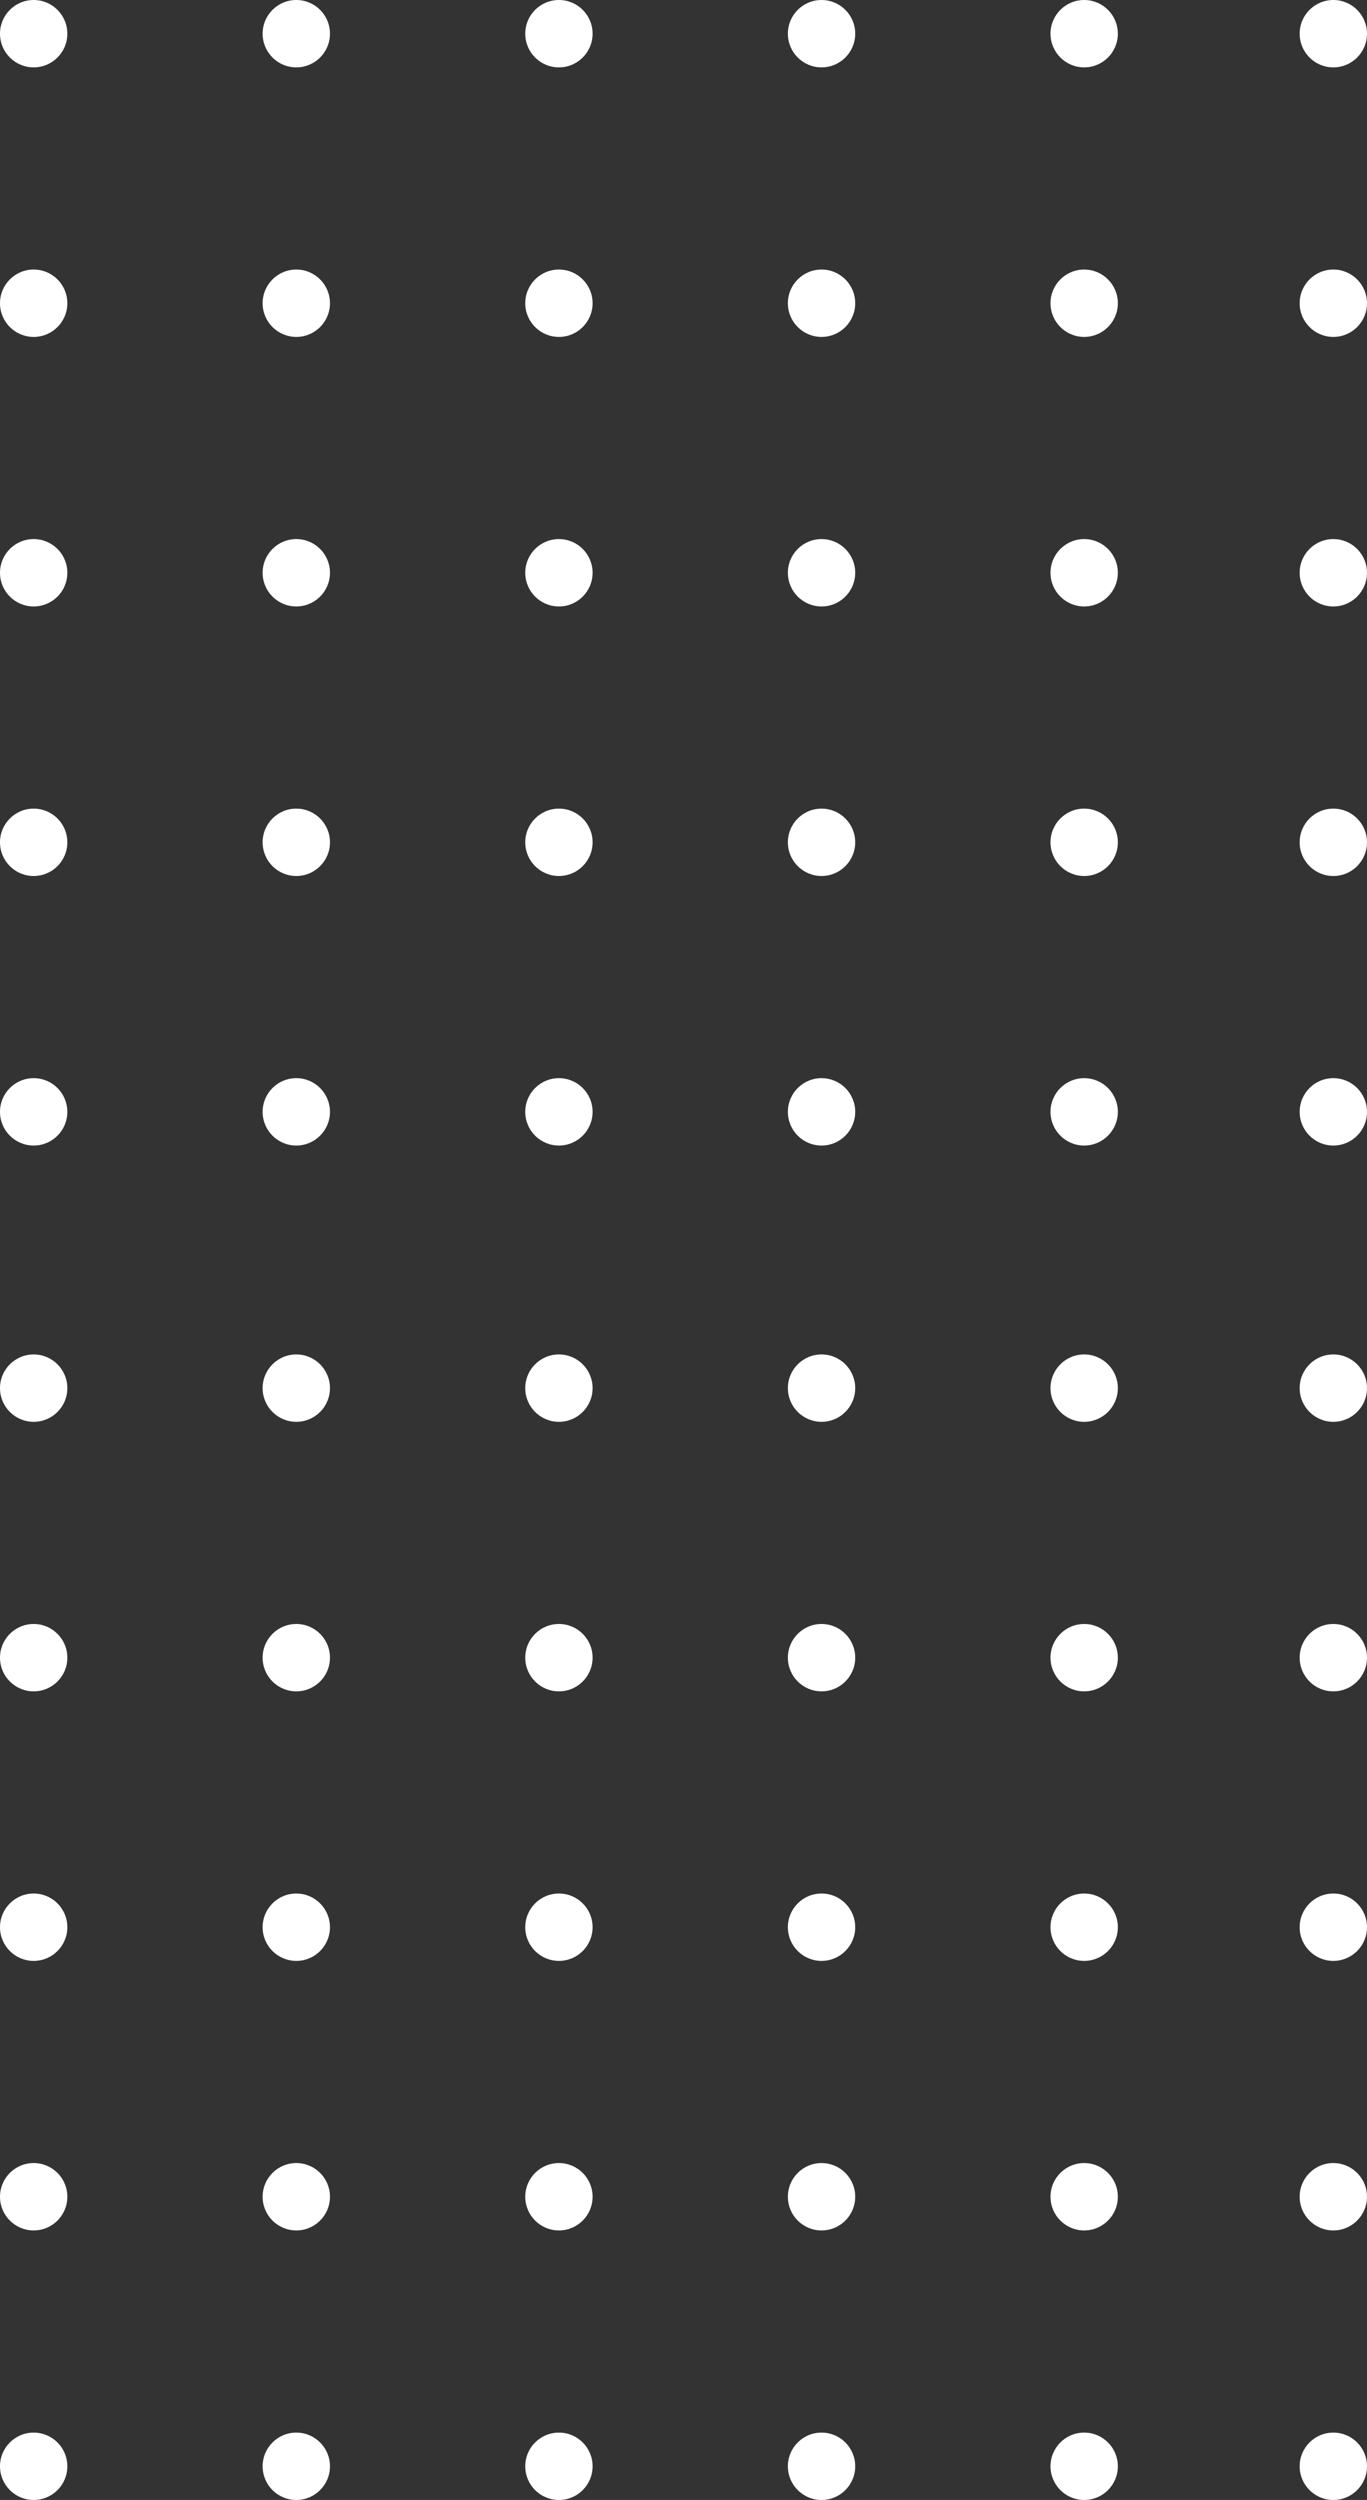 <svg xmlns="http://www.w3.org/2000/svg" viewBox="0 0 203 371"><rect x="0" y="0" width="203" height="371" fill="#333333" stroke="none"/><defs><style>.cls-1{fill:#fff;}</style></defs><title>資產 7</title><g id="圖層_2" data-name="圖層 2"><g id="圖層_2-2" data-name="圖層 2"><circle class="cls-1" cx="5" cy="5" r="5"/><circle class="cls-1" cx="5" cy="45" r="5"/><circle class="cls-1" cx="5" cy="85" r="5"/><circle class="cls-1" cx="5" cy="125" r="5"/><circle class="cls-1" cx="5" cy="165" r="5"/><circle class="cls-1" cx="44" cy="5" r="5"/><circle class="cls-1" cx="44" cy="45" r="5"/><circle class="cls-1" cx="44" cy="85" r="5"/><circle class="cls-1" cx="44" cy="125" r="5"/><circle class="cls-1" cx="44" cy="165" r="5"/><circle class="cls-1" cx="83" cy="5" r="5"/><circle class="cls-1" cx="83" cy="45" r="5"/><circle class="cls-1" cx="83" cy="85" r="5"/><circle class="cls-1" cx="83" cy="125" r="5"/><circle class="cls-1" cx="83" cy="165" r="5"/><circle class="cls-1" cx="122" cy="5" r="5"/><circle class="cls-1" cx="122" cy="45" r="5"/><circle class="cls-1" cx="122" cy="85" r="5"/><circle class="cls-1" cx="122" cy="125" r="5"/><circle class="cls-1" cx="122" cy="165" r="5"/><circle class="cls-1" cx="161" cy="5" r="5"/><circle class="cls-1" cx="161" cy="45" r="5"/><circle class="cls-1" cx="161" cy="85" r="5"/><circle class="cls-1" cx="161" cy="125" r="5"/><circle class="cls-1" cx="161" cy="165" r="5"/><circle class="cls-1" cx="198" cy="5" r="5"/><circle class="cls-1" cx="198" cy="45" r="5"/><circle class="cls-1" cx="198" cy="85" r="5"/><circle class="cls-1" cx="198" cy="125" r="5"/><circle class="cls-1" cx="198" cy="165" r="5"/><circle class="cls-1" cx="5" cy="206" r="5"/><circle class="cls-1" cx="5" cy="246" r="5"/><circle class="cls-1" cx="5" cy="286" r="5"/><circle class="cls-1" cx="5" cy="326" r="5"/><circle class="cls-1" cx="5" cy="366" r="5"/><circle class="cls-1" cx="44" cy="206" r="5"/><circle class="cls-1" cx="44" cy="246" r="5"/><circle class="cls-1" cx="44" cy="286" r="5"/><circle class="cls-1" cx="44" cy="326" r="5"/><circle class="cls-1" cx="44" cy="366" r="5"/><circle class="cls-1" cx="83" cy="206" r="5"/><circle class="cls-1" cx="83" cy="246" r="5"/><circle class="cls-1" cx="83" cy="286" r="5"/><circle class="cls-1" cx="83" cy="326" r="5"/><circle class="cls-1" cx="83" cy="366" r="5"/><circle class="cls-1" cx="122" cy="206" r="5"/><circle class="cls-1" cx="122" cy="246" r="5"/><circle class="cls-1" cx="122" cy="286" r="5"/><circle class="cls-1" cx="122" cy="326" r="5"/><circle class="cls-1" cx="122" cy="366" r="5"/><circle class="cls-1" cx="161" cy="206" r="5"/><circle class="cls-1" cx="161" cy="246" r="5"/><circle class="cls-1" cx="161" cy="286" r="5"/><circle class="cls-1" cx="161" cy="326" r="5"/><circle class="cls-1" cx="161" cy="366" r="5"/><circle class="cls-1" cx="198" cy="206" r="5"/><circle class="cls-1" cx="198" cy="246" r="5"/><circle class="cls-1" cx="198" cy="286" r="5"/><circle class="cls-1" cx="198" cy="326" r="5"/><circle class="cls-1" cx="198" cy="366" r="5"/></g></g></svg>